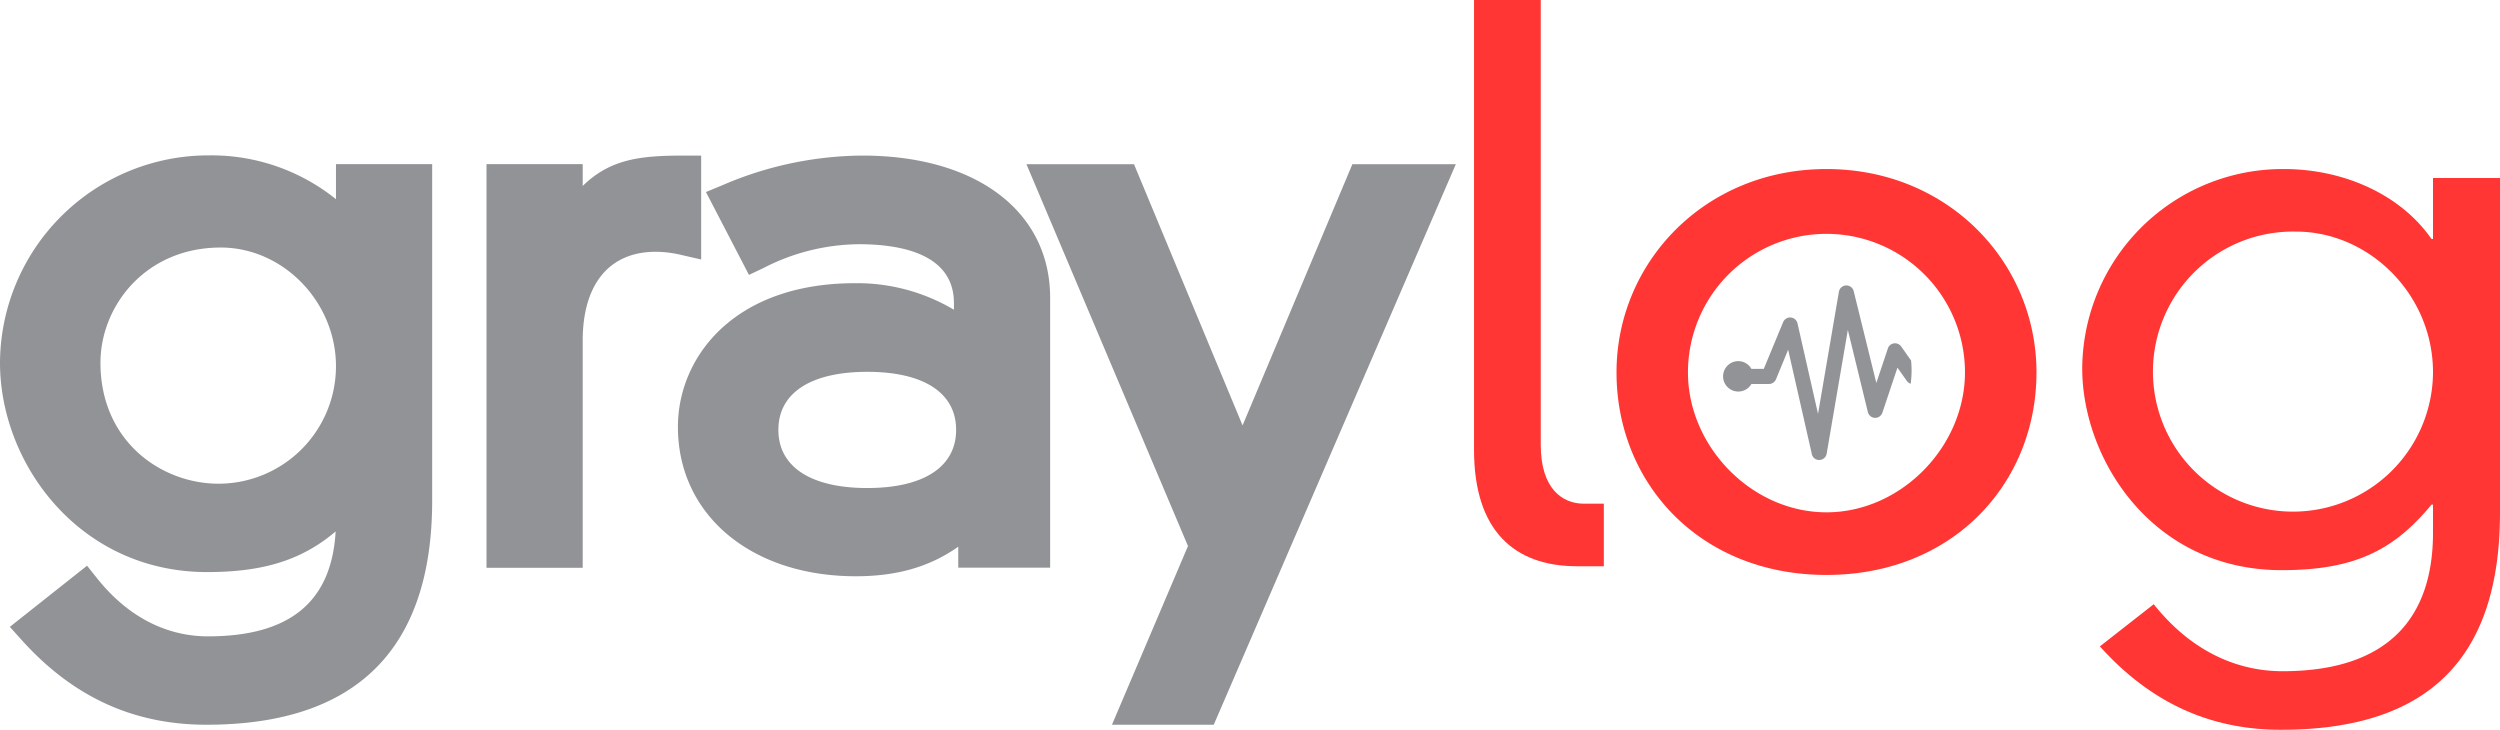 <svg xmlns="http://www.w3.org/2000/svg" viewBox="0 0 376.52 109.91"><defs><style>.cls-1{fill:#929396;}.cls-2{fill:#ff3633;}</style></defs><title>Graylog_Logo_FINAL_color</title><g id="Layer_2" data-name="Layer 2"><g id="color"><path class="cls-1" d="M50.6,30a29.9,29.9,0,0,0-19.08-6.6A31.4,31.4,0,0,0,0,54.64C0,69.8,11.93,86.16,31.2,86.16c8.39,0,14.24-1.78,19.35-6.12-.61,10.63-6.92,15.8-19.24,15.8-4.43,0-10.93-1.52-16.7-8.76l-1.5-1.88L1.48,94.41,3.2,96.32c7.74,8.63,16.87,12.83,27.89,12.83,22.56,0,34-11.36,34-33.78V24.72H50.6ZM32.92,72.85c-8.62,0-17.79-6.38-17.79-18.21,0-8.54,6.78-17.36,18.11-17.36,9.41,0,17.36,8.19,17.36,17.89A17.7,17.7,0,0,1,32.92,72.85Z"/><path class="cls-1" d="M105.6,39.08V23.43h-2.41c-6.42,0-11.18.39-15.43,4.58V24.72H73.27v60.8H87.76V51.31c0-8.51,4-13.39,11-13.39a17,17,0,0,1,3.86.48Z"/><path class="cls-1" d="M129.86,23.43a54,54,0,0,0-21.12,4.49l-2.42,1L112.8,41.4l2.12-1a31.9,31.9,0,0,1,14.41-3.62c6.54,0,14.34,1.54,14.34,8.87v1a28.54,28.54,0,0,0-14.88-4c-18.34,0-26.69,11.21-26.69,21.64,0,13.24,11,22.5,26.8,22.5,6.15,0,11.09-1.4,15.42-4.45v3.16h13.84V44.86C158.16,31.84,147.06,23.43,129.86,23.43Zm.76,50.07c-8.51,0-13.39-3.2-13.39-8.76S122.11,56,130.62,56,144,59.17,144,64.74,139.12,73.5,130.62,73.5Z"/><polygon class="cls-1" points="203.68 24.73 187.14 64.07 170.79 24.73 154.59 24.73 178.92 82.24 167.47 109.15 182.8 109.15 219.26 24.73 203.68 24.73"/><path class="cls-2" d="M232.05,0V67c0,6.61,3.25,8.86,6.5,8.86h3v9.42h-4.15C228.12,85.24,222,80,222,67.74V0Z"/><path class="cls-2" d="M275.08,25.46c18.4,0,31.63,14.13,31.63,30.62,0,16.71-12.56,30.51-31.63,30.51s-31.62-13.8-31.62-30.51C243.46,39.59,256.69,25.46,275.08,25.46ZM254.22,56.08c0,11.21,9.65,21.08,20.86,21.08s20.86-9.87,20.86-21.08a20.86,20.86,0,1,0-41.72,0Z"/><path class="cls-2" d="M366.43,26.81h10.09V77.16c0,21.54-10.31,32.75-33,32.75-10.32,0-19.4-3.81-27.26-12.56L324.37,91c6.17,7.74,13.35,10.09,19.4,10.09,15.71,0,22.66-7.85,22.66-20.86V76h-.22c-5.5,6.62-11.22,9.87-22.55,9.87-19.63,0-30.06-16.82-30.06-30.39A30.2,30.2,0,0,1,344,25.46c8.63,0,17.38,3.59,22.21,10.54h.22Zm-20.64,8.07a21.09,21.09,0,1,0,20.64,21.2C366.43,44.3,356.78,34.88,345.79,34.88Z"/><path class="cls-1" d="M261.77,54.39a2.26,2.26,0,0,1,2,1.16h1.87l2.9-7a1.16,1.16,0,0,1,.82-.71,1.14,1.14,0,0,1,1.36.87l3.09,13.62,3.14-18.37h0a1.14,1.14,0,0,1,2.24-.08l3.4,13.8,1.72-5.14a1.1,1.1,0,0,1,.44-.63,1.14,1.14,0,0,1,1.59.28l1.48,2.1a15.11,15.11,0,0,1,.08,1.51,14.42,14.42,0,0,1-.14,2,1.16,1.16,0,0,1-.54-.38h0l-1.45-2.05-2.27,6.79A1.14,1.14,0,0,1,281.3,62h0l-3-12.31-3.19,18.64a1.14,1.14,0,0,1-1.32.93,1.12,1.12,0,0,1-.93-.94l-3.55-15.65-1.83,4.45a1.15,1.15,0,0,1-1.05.71h-2.65a2.29,2.29,0,1,1-2-3.44Z"/></g></g></svg>